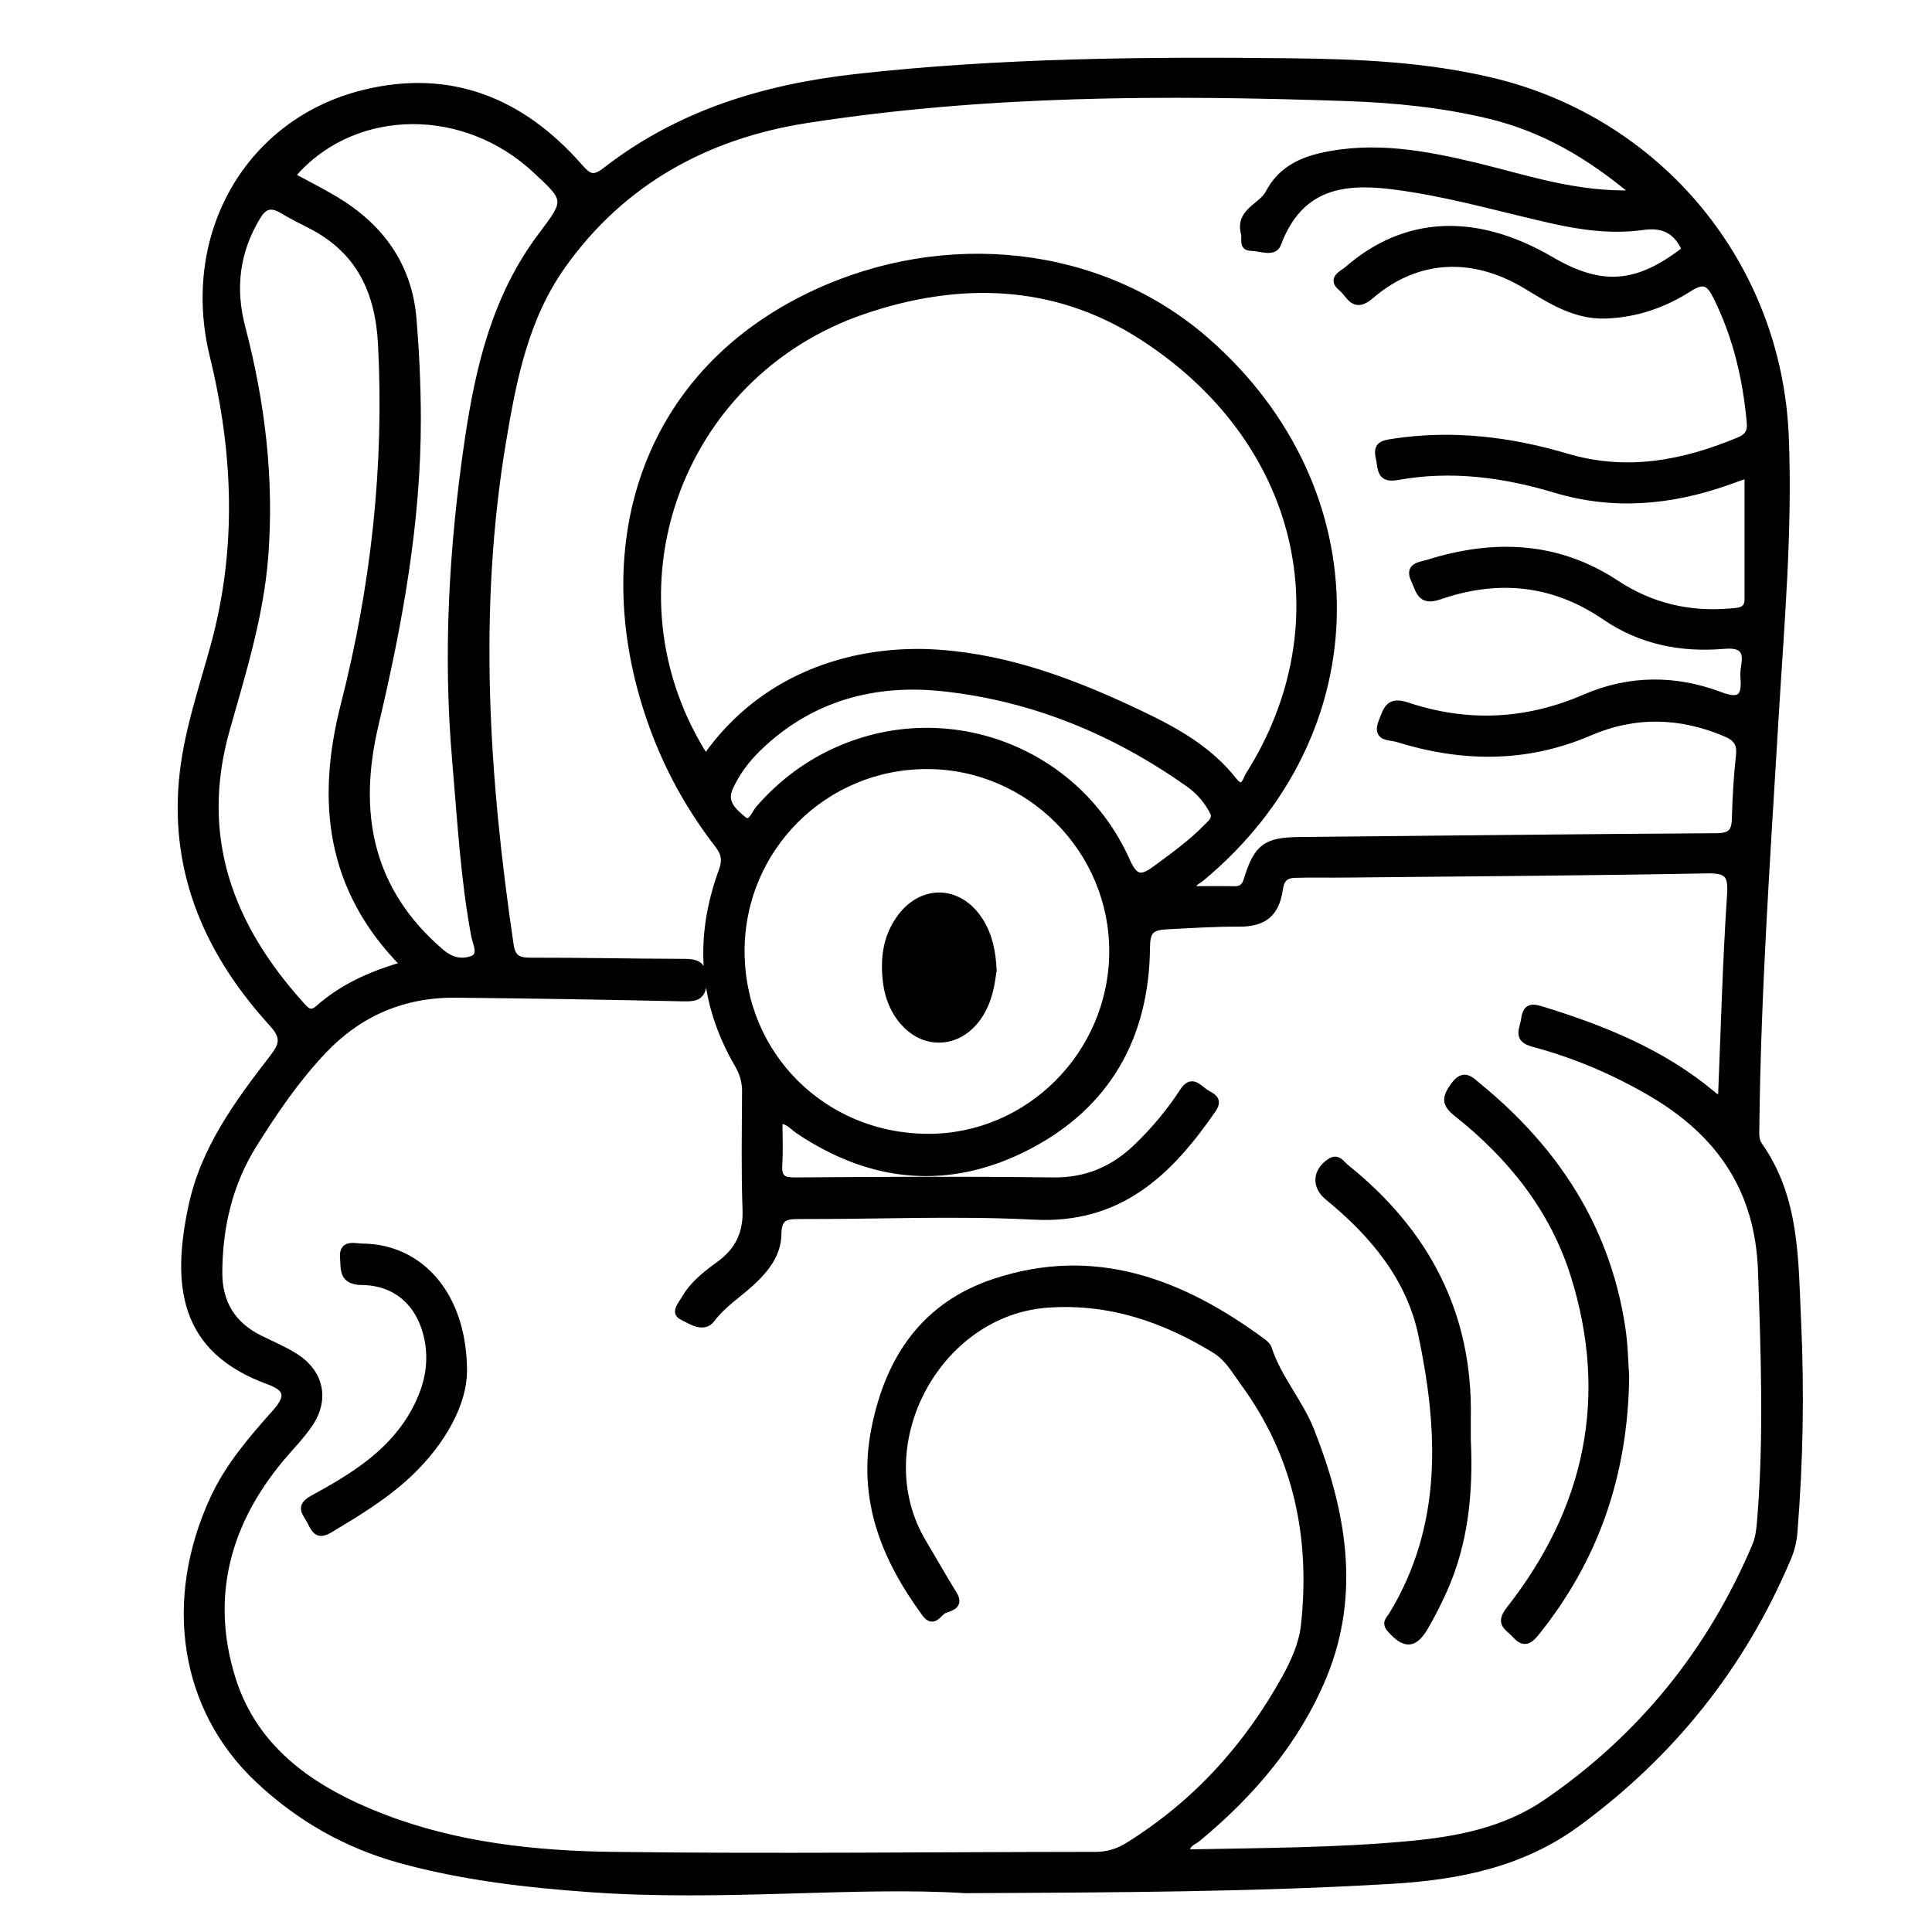 <?xml version="1.0" encoding="utf-8"?>
<!-- Generator: Adobe Illustrator 23.0.0, SVG Export Plug-In . SVG Version: 6.00 Build 0)  -->
<svg version="1.0" xmlns="http://www.w3.org/2000/svg" xmlns:xlink="http://www.w3.org/1999/xlink" x="0px" y="0px"
	 viewBox="0 0 3000 3000" style="enable-background:new 0 0 3000 3000;" xml:space="preserve">
<style type="text/css">
	.st0{stroke:#000000;stroke-width:10;stroke-miterlimit:10;}
</style>
<g id="Layer_1">
</g>
<g id="Layer_2">
	<g>
		<path class="st0" d="M1498.7,2934.7c-170.2-10.7-376.1,13.2-581.9-1.5c-99.5-7.1-198.4-18.5-295-45.1
			c-84.5-23.3-158.1-65.4-221.6-125.4c-116.1-109.7-142-277.1-69-435.4c23.3-50.5,58.7-91.7,95.2-132.6
			c22.9-25.7,21.7-38.6-9.9-50.1c-133.6-48.8-144.8-148.7-119.1-270.5c19-90.2,72-161.6,126.4-232.1c15.2-19.8,18.3-31.3-1-52.5
			c-96.9-106.4-153.1-229.3-140-377c6.3-72,30.2-140.1,49.1-209.2c41.3-150.6,35.5-300.6-1.3-451.1
			c-45.8-187.6,55.1-363.8,234.9-407.8c134.3-32.9,244.7,12.8,333.8,114c15,17.1,22.1,21.1,41.9,5.7
			c114.4-88.6,246.4-128.4,389.1-144.3c224.4-25,449.3-26.8,674.5-24.3c105.1,1.2,210,5.7,313,30.4
			c259.2,62.3,443.9,285.5,454.8,551.8c6,146-7.1,291.5-15.8,436.9c-12.6,211.9-27.6,423.7-29.9,636.1c-0.1,9.6-1.1,19.3,4.9,27.9
			c58,82.3,55.5,178.3,59.9,272.1c5.1,109.3,3.2,218.7-5.6,327.9c-1.1,14.2-4.2,27.4-9.7,40.3c-70.9,168-180.5,305.1-327.6,412.8
			c-85.9,62.9-184.7,82.4-287.5,88.5C1952.5,2932.6,1743.4,2933.6,1498.7,2934.7z M2538.4,300.5c-71.3-60.2-142.7-101-225.4-121
			c-73.2-17.7-147.7-25-222.9-27.6c-280.1-9.6-560-9.1-837.5,34.2c-154.6,24.1-286.1,95.3-379,226c-58.1,81.7-76.7,177.1-92.9,274.1
			c-43.6,261.4-26.4,521.3,11.9,781.2c3.1,20.8,12.5,24.7,31.5,24.7c79.4-0.2,158.7,1.7,238.1,1.8c20.8,0,30.8,4.4,30.3,28.7
			c-0.5,23.8-9.5,27.8-30.6,27.3c-117.9-2.6-235.9-4.5-353.9-5.7c-81.4-0.8-150.5,28.7-206.5,88c-41.4,43.9-75.2,93.5-107.1,144.4
			c-38.1,60.7-53.8,127.7-54.2,198.9c-0.2,47.6,20.7,81.9,63.5,103c18.2,9,37.2,17,54.3,27.7c39.7,25,48.9,66.7,22.6,105.2
			c-12.6,18.5-28.6,34.7-43.1,51.9c-84.7,100.6-116,215.5-77.2,341.7c35.4,115.2,129.1,176.3,234.8,217
			c114.1,43.9,235.6,57,356.6,58.6c249.8,3.2,499.7,0.1,749.6,0c19.1,0,35.4-5.3,51.3-15.3c104.3-65.1,184-153.1,243.2-260.2
			c14-25.4,26.1-52.7,29.2-80.6c15.1-136.9-11.3-264.5-94-377.4c-13.2-18-24.1-38.2-44-50.5c-79.4-48.6-163.5-77.5-258.8-71.2
			c-173.6,11.4-284.3,220.1-194.7,369.8c15.9,26.6,31.1,53.7,47.5,80.1c11,17.7-4.8,21.4-13.9,24.5c-9.5,3.2-17,24.6-30.9,5.5
			c-62.8-85.8-100.1-177.3-78-287.4c22-109.8,78-191.2,185.4-227.1c156.4-52.2,292.3,0.2,417.8,93.1c3.4,2.5,7,5.9,8.3,9.7
			c14.9,46.3,48.3,82.9,66.1,127.8c49.5,125.2,72.3,253.3,19.3,381.5c-41.5,100.3-111.4,182.4-195.3,251.8
			c-6.6,5.5-18,7.8-17.3,22.1c116.1-2.4,231.6-2.3,346.9-13.1c75.6-7.1,148.6-21.5,212.5-65.4c147-101.1,254.6-234.3,324-398.5
			c4.9-11.5,6.4-24.9,7.4-37.6c10.8-129.6,6-259.2,1.5-389c-4.4-126.3-64.9-213.7-170.6-275.6c-57.7-33.8-118.7-59.8-183-76.9
			c-28.2-7.4-16.2-22.6-14.2-38.4c2.8-21.3,14.1-18.6,29.3-13.9c94.8,29.3,185.7,66.2,262.9,130.8c4.1,3.4,8.1,7.4,13.6,3.1
			c4.3-104.1,7-208.1,13.9-311.8c2.1-31.2-3.1-39.9-35.6-39.3c-187.7,3.5-375.3,4.6-563,6.5c-25.7,0.3-51.4-0.4-77,0.4
			c-13.8,0.4-21.7,5.5-24.1,22.7c-5.4,38.4-25.1,53.4-63.3,53.1c-37.6-0.2-75,2.3-112.4,4.2c-24.8,1.3-30.4,8.5-30.6,33.7
			c-1.4,138.2-61.5,244.8-184.7,308.6c-121.7,63-242,51.9-356.1-24.7c-8.5-5.7-15-15.2-29.9-16.5c0,23.8,1.2,47-0.3,70.1
			c-1.3,20.7,7,24.2,26.2,24c133-1,266-1.7,399,0c52,0.7,93.8-17.2,130.1-52.2c27.2-26.1,51.3-54.9,71.8-86.4
			c12.7-19.6,22.4-7.7,33.2,0.3c9.4,6.9,25.7,10.1,13.1,28.3c-67.3,97.3-144.4,172.5-277.2,165.6c-120.9-6.3-242.3-0.6-363.5-1
			c-20.6-0.1-33.9,1-34,28c-0.2,31.5-19.4,55.5-42.3,76.4c-20.4,18.6-43.8,33.3-61.1,56.4c-12.2,16.3-32.4,2.6-45.9-4.2
			c-13.1-6.5-1.1-18.9,3.5-27.1c12.9-22.9,33.4-38.9,54.1-53.9c29.4-21.3,42.6-48,41.3-85c-2.1-61.1-1.1-122.3-0.7-183.4
			c0.1-15.6-3.9-28.9-11.8-42.4c-55.8-96-62.6-196.5-24.6-300.1c6-16.3,4.5-27.1-6-40.7c-40.2-52-72.6-108.7-96.4-170.1
			c-104.2-269-33.1-555.6,246-686.1c203-94.9,443.8-70.7,608.4,73c266.4,232.6,264.2,609.9-7.8,835.1c-5.1,4.2-13.7,6.5-13.3,17.2
			c21.7,0,42.9-0.3,64.1,0.1c11.2,0.3,16.7-3.3,20.3-15c15.8-51.3,29.7-60.9,82.2-61.4c215.6-2,431.1-4.6,646.7-5.9
			c20.5-0.1,28.5-5.8,29.1-26.4c0.9-33.2,2.7-66.5,6.4-99.4c2-18.3-4.5-27.1-20.7-34c-70.7-30.1-141.1-31.9-212.1-1.4
			c-98.1,42.2-197.9,40.9-298.3,9.6c-11.3-3.5-34.4-0.1-23.9-26.6c7.5-19,10.8-34.6,39.5-25c92.9,31.1,184.9,26.9,275.7-12.4
			c68.8-29.8,140.1-30.3,210-3.9c29,10.9,39,5,36.9-25c-0.5-6.4-0.3-13,0.8-19.3c4.8-26.7-4.7-34.8-32.4-32.4
			c-65.7,5.6-128.6-7-183.8-44.8c-80.7-55.2-167.2-63-257.2-31.8c-30.1,10.4-31.4-9.5-39.1-25.4c-10.7-22.2,9.8-23,20.9-26.4
			c102-32.1,200.9-28.9,292.7,31.6c54.2,35.7,113.1,49.5,177.2,44c12.7-1.1,27.1-0.5,27.1-19.6c0-64,0-128.1,0-192.6
			c3,0.2,0.6-0.6-1.2,0c-10.1,3.4-20.2,7.1-30.3,10.7c-88.1,31-176.8,39.2-268,11.8c-79.7-24-161.5-34.7-244.3-19.7
			c-28.4,5.1-25-12.7-28.8-29.2c-4.6-20.1,5-22.4,21.7-24.9c92-14,181.7-3.2,270.1,23c92.3,27.4,180,10.8,266.2-25
			c13.8-5.7,19.5-12.6,18-28.8c-6.2-67.9-21.4-132.9-51.9-194.4c-10.6-21.4-19.2-28.1-42-13.5c-39.1,25.1-82.3,40.3-129.8,42
			c-48.2,1.7-85.7-23-124.3-46.2c-82.8-49.8-169.4-45.5-241,16c-26.2,22.6-32.6-1.9-45-12c-18.3-14.9,1.3-22.3,9.1-29
			c89.6-78.1,199.2-83.1,315.6-15.1c78.9,46.1,134.4,41.9,208.7-15.8c-13-28.3-32.4-40.1-65.7-35.4c-46.9,6.7-94.2,0.4-140.5-10
			c-71.9-16.2-143.1-36.6-215.7-48.4c-85.1-13.8-170.9-20.9-210.6,85.1c-5.9,15.8-27.3,5.9-41.4,5.7c-15-0.2-8.7-13.6-10.9-22
			c-9.1-34.6,26.9-41.3,38.3-63.3c17-32.7,46.4-48.9,81.5-56.8c82.1-18.5,161.8-3.5,241.4,15.6
			C2370.9,276.9,2447.2,303.6,2538.4,300.5z M1095.7,1176.4c94.4-134.9,242.2-170.6,359.8-162.7c112.5,7.5,214.7,46.9,314.6,94.4
			c54.3,25.8,107,54.8,145.3,103.5c15.4,19.5,19.3-1.2,23.8-8.3c148.5-235.1,84.5-521.5-169.2-682.6
			c-133-84.5-281.1-88.5-429.5-37.8C1051.2,581.8,931.4,919.6,1095.7,1176.4z M1151.2,1476.6c-0.2,161.4,127.4,288.7,289.9,289
			c156.4,0.3,285.4-128.9,286.3-287c0.9-158.4-128.9-289.1-287.4-289.4C1280.3,1188.8,1151.4,1317.1,1151.2,1476.6z M627.2,1498.2
			c-116.9-118-131-255.4-93.2-403.3c47-184,67.8-370.2,58-560.3C587.7,453,558.4,389.7,484.2,351c-15.2-7.9-30.7-15.4-45.3-24.2
			c-16.7-10-28.1-8.8-39.1,9.4c-33,54.4-39.8,111.6-23.8,172.6c30.5,116.6,44.9,234.7,35.5,355.5c-7.2,92.6-34.8,180.5-59.8,268.9
			c-47,166.9,5.5,305.2,116.8,428.2c7.7,8.5,14,15,26.1,4.3C531.2,1533.4,574.7,1513.2,627.2,1498.2z M453.2,273
			c22.6,12.3,45.4,23.7,67.3,36.8c70.6,42.2,114.5,102.7,121.3,186c4.2,51.2,6.6,102.7,6.7,154c0.3,161.7-28.8,319.3-65.8,476
			c-32.1,135.9-9.8,256.7,102.1,352.6c17.1,14.6,33.4,16.1,48.1,11c16.5-5.7,6-24.6,3.7-36.6c-16.7-89.6-21.5-180.5-29.4-271
			c-14.5-166.2-5.1-331.5,19.1-496.4c16.8-114.5,42.9-225,114.4-319.8c41.5-54.9,41.2-55.2-10.3-102.7c-3.1-2.9-6.4-5.7-9.6-8.5
			C707.7,158.9,542.9,166.8,453.2,273z M1885.3,1264.4c-8.7-18.9-22.5-35.3-40.1-47.7c-113.9-80.4-239.8-132.6-378.3-148
			c-108.8-12.2-208.5,14.4-289.7,93.1c-18.6,18.1-34,38.8-44.5,62.5c-10.1,23,8.9,37.6,21.9,48.6c11.2,9.5,17.3-9.9,23.9-17.5
			c34.4-39.4,75.2-70.1,122.9-91.1c171.3-75.5,371.5,0.6,448.2,172.3c12.8,28.6,22.8,28.8,45,12.5c27.6-20.4,55.4-40.3,79.4-65
			C1879.1,1278.8,1885.9,1274.5,1885.3,1264.4z"/>
		<path class="st0" d="M2524.8,2137.7c-2,152.8-47.6,283.5-139.7,397.9c-11,13.7-19.5,17.3-32.4,2.9c-10.5-11.7-26.9-16.6-9.1-39.2
			c122-155.3,159.8-329,100.3-518.9c-32.2-102.8-97.8-184.8-181.8-251.3c-19.4-15.4-17.8-25.1-4.8-43.3c15.6-21.9,26.1-9.1,38.4,1
			c119.5,97.9,199.5,219.4,223,374.3C2523,2088.4,2523.2,2116.4,2524.8,2137.7z"/>
		<path class="st0" d="M2278.9,2236.6c3.7,80.1-3.6,158.3-36.7,232.4c-8.7,19.5-18.4,38.5-29.1,57c-17,29.4-32,29.5-54.5,3.8
			c-9-10.2-1.2-15.4,2.8-21.9c83.9-137.8,77.2-286.3,46-435.1c-18.6-88.8-75.7-157-145.4-213.9c-20.5-16.7-19.1-40.2,3.2-55
			c12.1-8.1,17.7,3.2,24.3,8.5c124.5,99.7,192.5,227,189.4,388.9C2278.7,2213,2278.9,2224.8,2278.9,2236.6z"/>
		<path class="st0" d="M720.2,2129.5c-0.4,49.5-32.4,109.4-85.2,159.2c-36.8,34.7-79.9,60.7-123.1,86.6c-20,12-24.1-1.6-30.5-13.6
			c-6.3-12-18.7-22.2,4-34.7c60.2-32.9,119.4-68.5,155.3-130.5c20.9-36.1,31.7-74.7,23.4-116.8c-10.6-53.6-47.2-88.8-101.9-89.3
			c-31.6-0.3-27.8-20.2-29.2-37.6c-2-23.8,17.8-16.9,29.7-16.8C652.1,1936.7,720.1,2010,720.2,2129.5z"/>
		<path class="st0" d="M1542.6,1506.9c-1.1,6.5-2.3,16-4.2,25.4c-10.4,51-43.8,83.4-84,81.6c-38.9-1.8-72.2-39-78.3-88.4
			c-4.3-34.9-0.8-68.4,19.9-98.2c34.6-49.9,94-48.2,126.2,3.3C1536.2,1453.1,1541.2,1477.9,1542.6,1506.9z"/>
	</g>
</g>
</svg>

